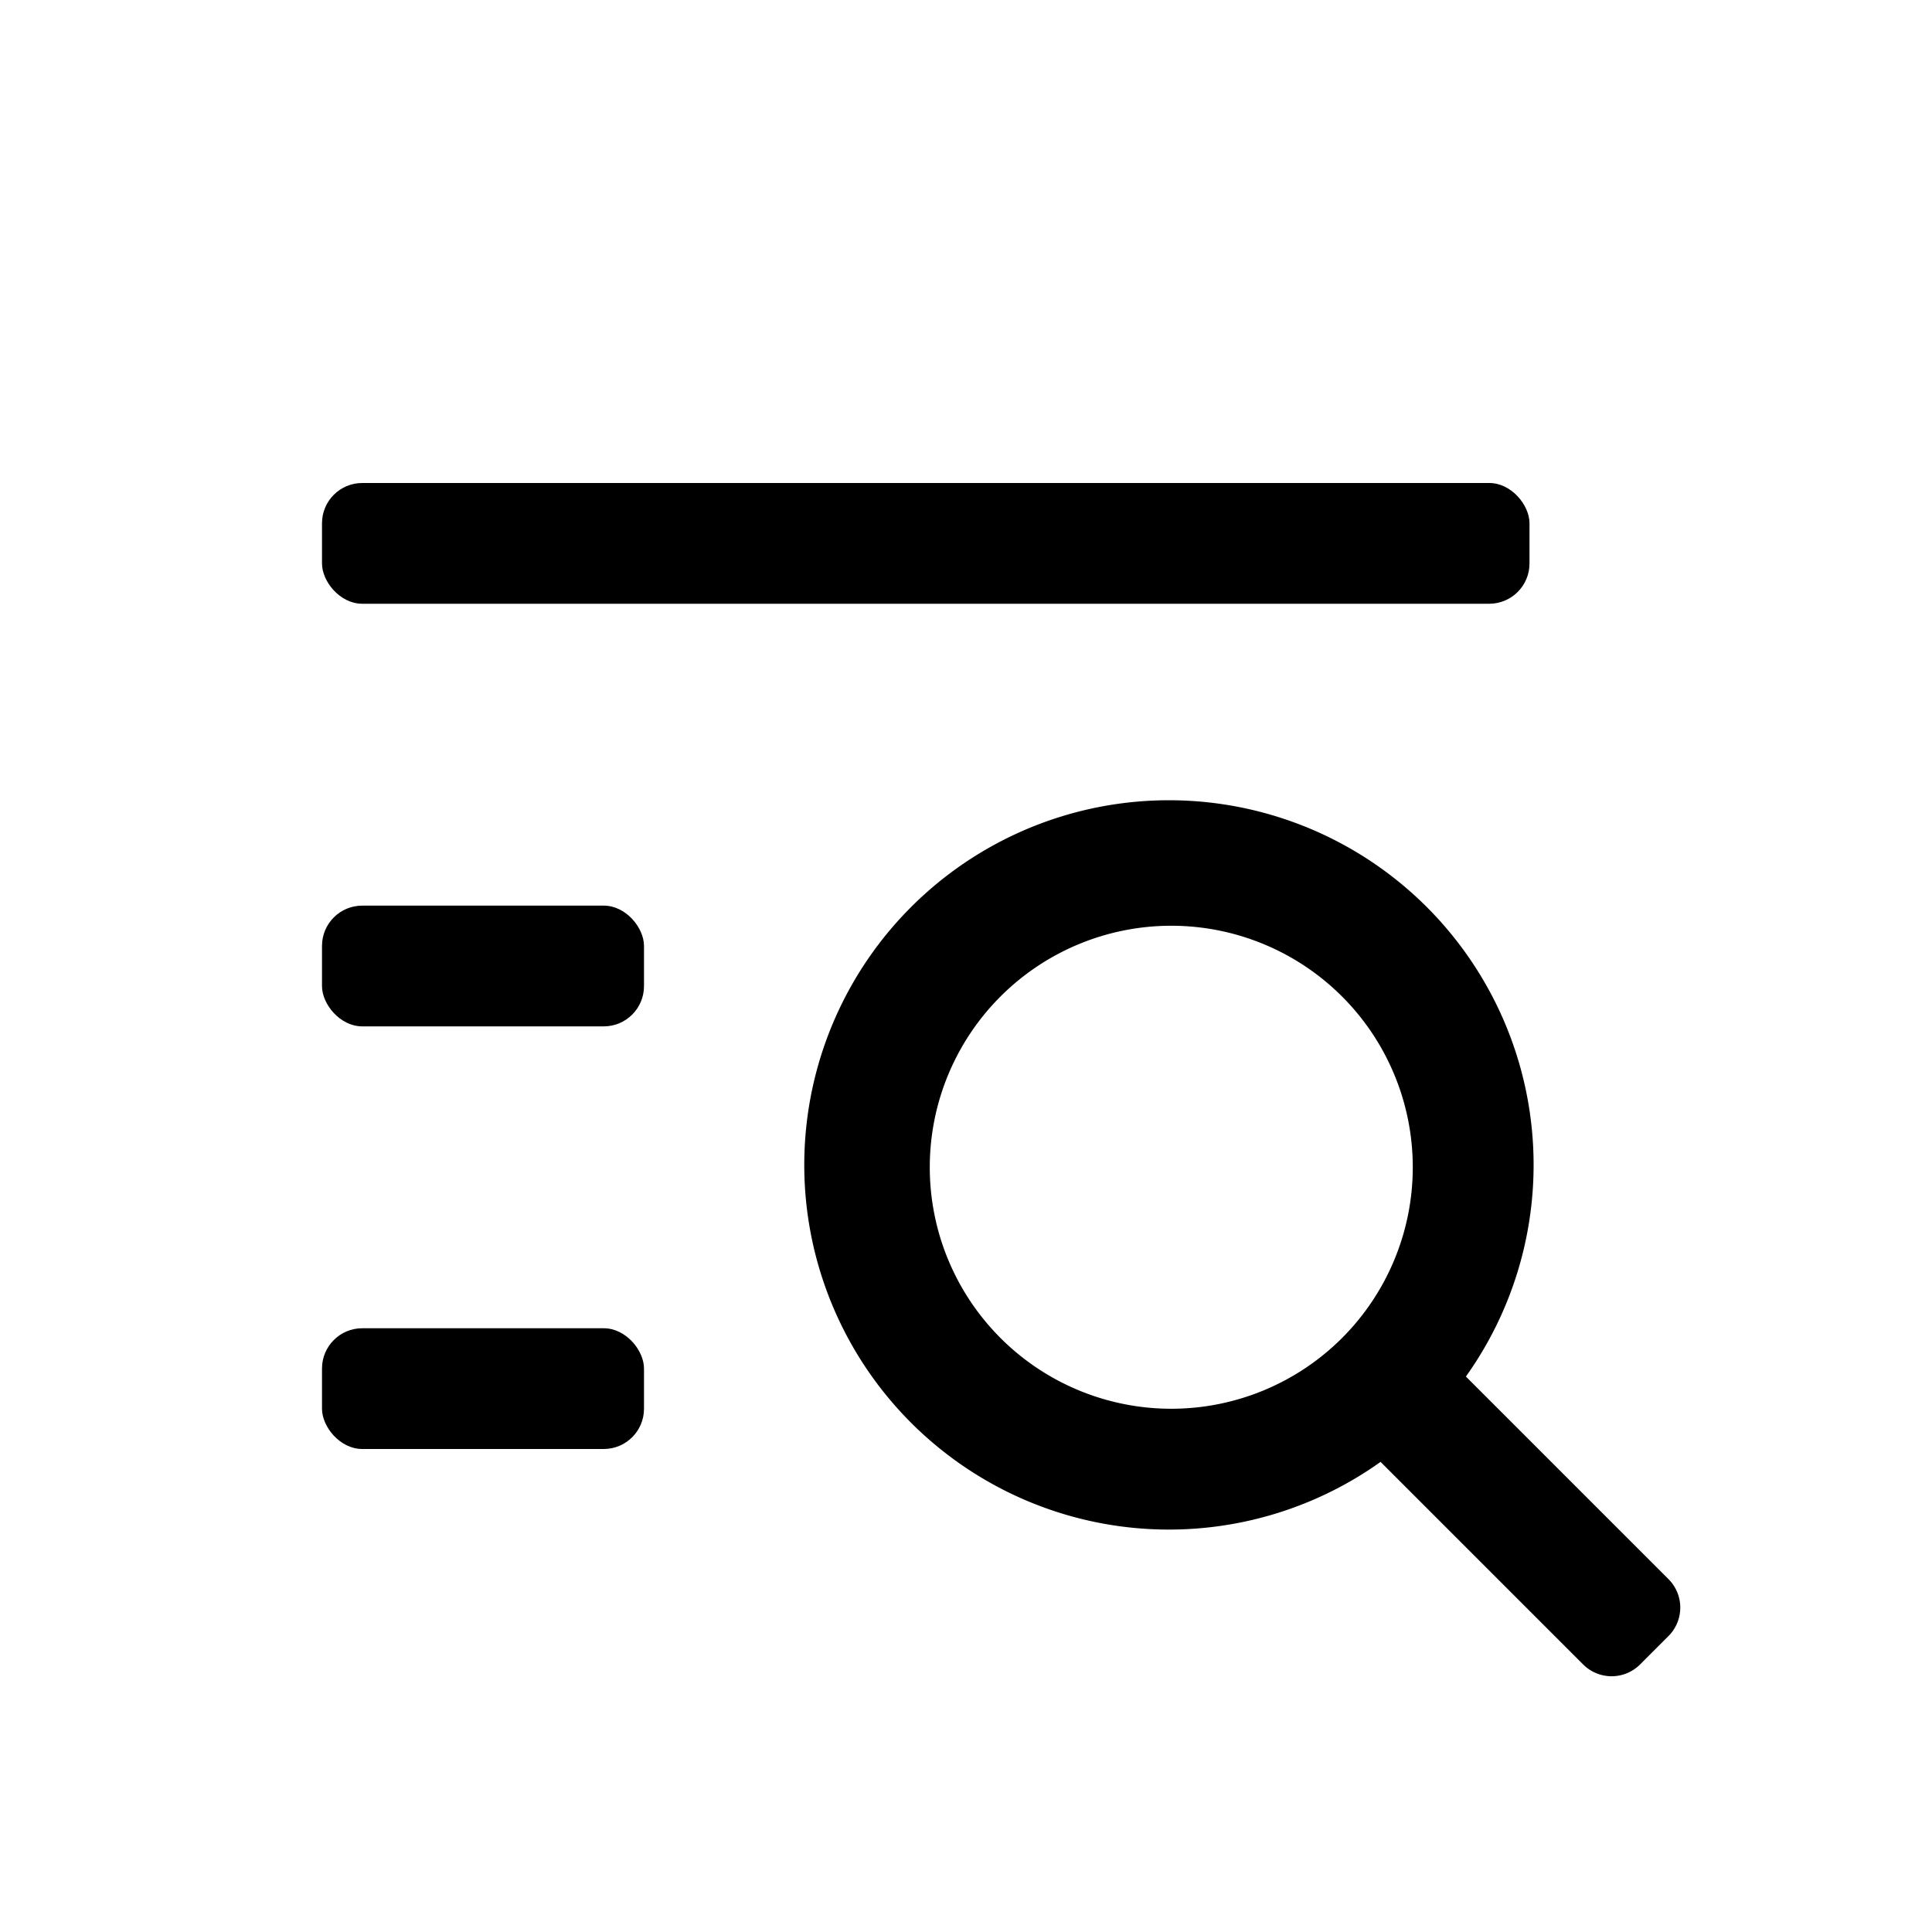 <svg xmlns="http://www.w3.org/2000/svg" viewBox="0 0 24 24"><defs><style>.cls-1{fill:none}.cls-2{fill:#000}</style></defs><path class="cls-1" d="M24 0v24H0V0" data-name="Bounding area"/><path class="cls-2" d="M20.73 19.62l-2.52-2.52a4.53 4.53 0 1 0-1.06 1.06l2.52 2.52a.5.5 0 0 0 .7 0l.36-.36a.5.5 0 0 0 0-.7zm-6.18-2.12a3 3 0 1 1 3-3 3 3 0 0 1-3 3z"/><rect class="cls-2" x="4" y="11.25" width="4" height="1.5" rx=".5" ry=".5"/><rect class="cls-2" x="4" y="6" width="15" height="1.5" rx=".5" ry=".5"/><rect class="cls-2" x="4" y="16.5" width="4" height="1.5" rx=".5" ry=".5"/></svg>